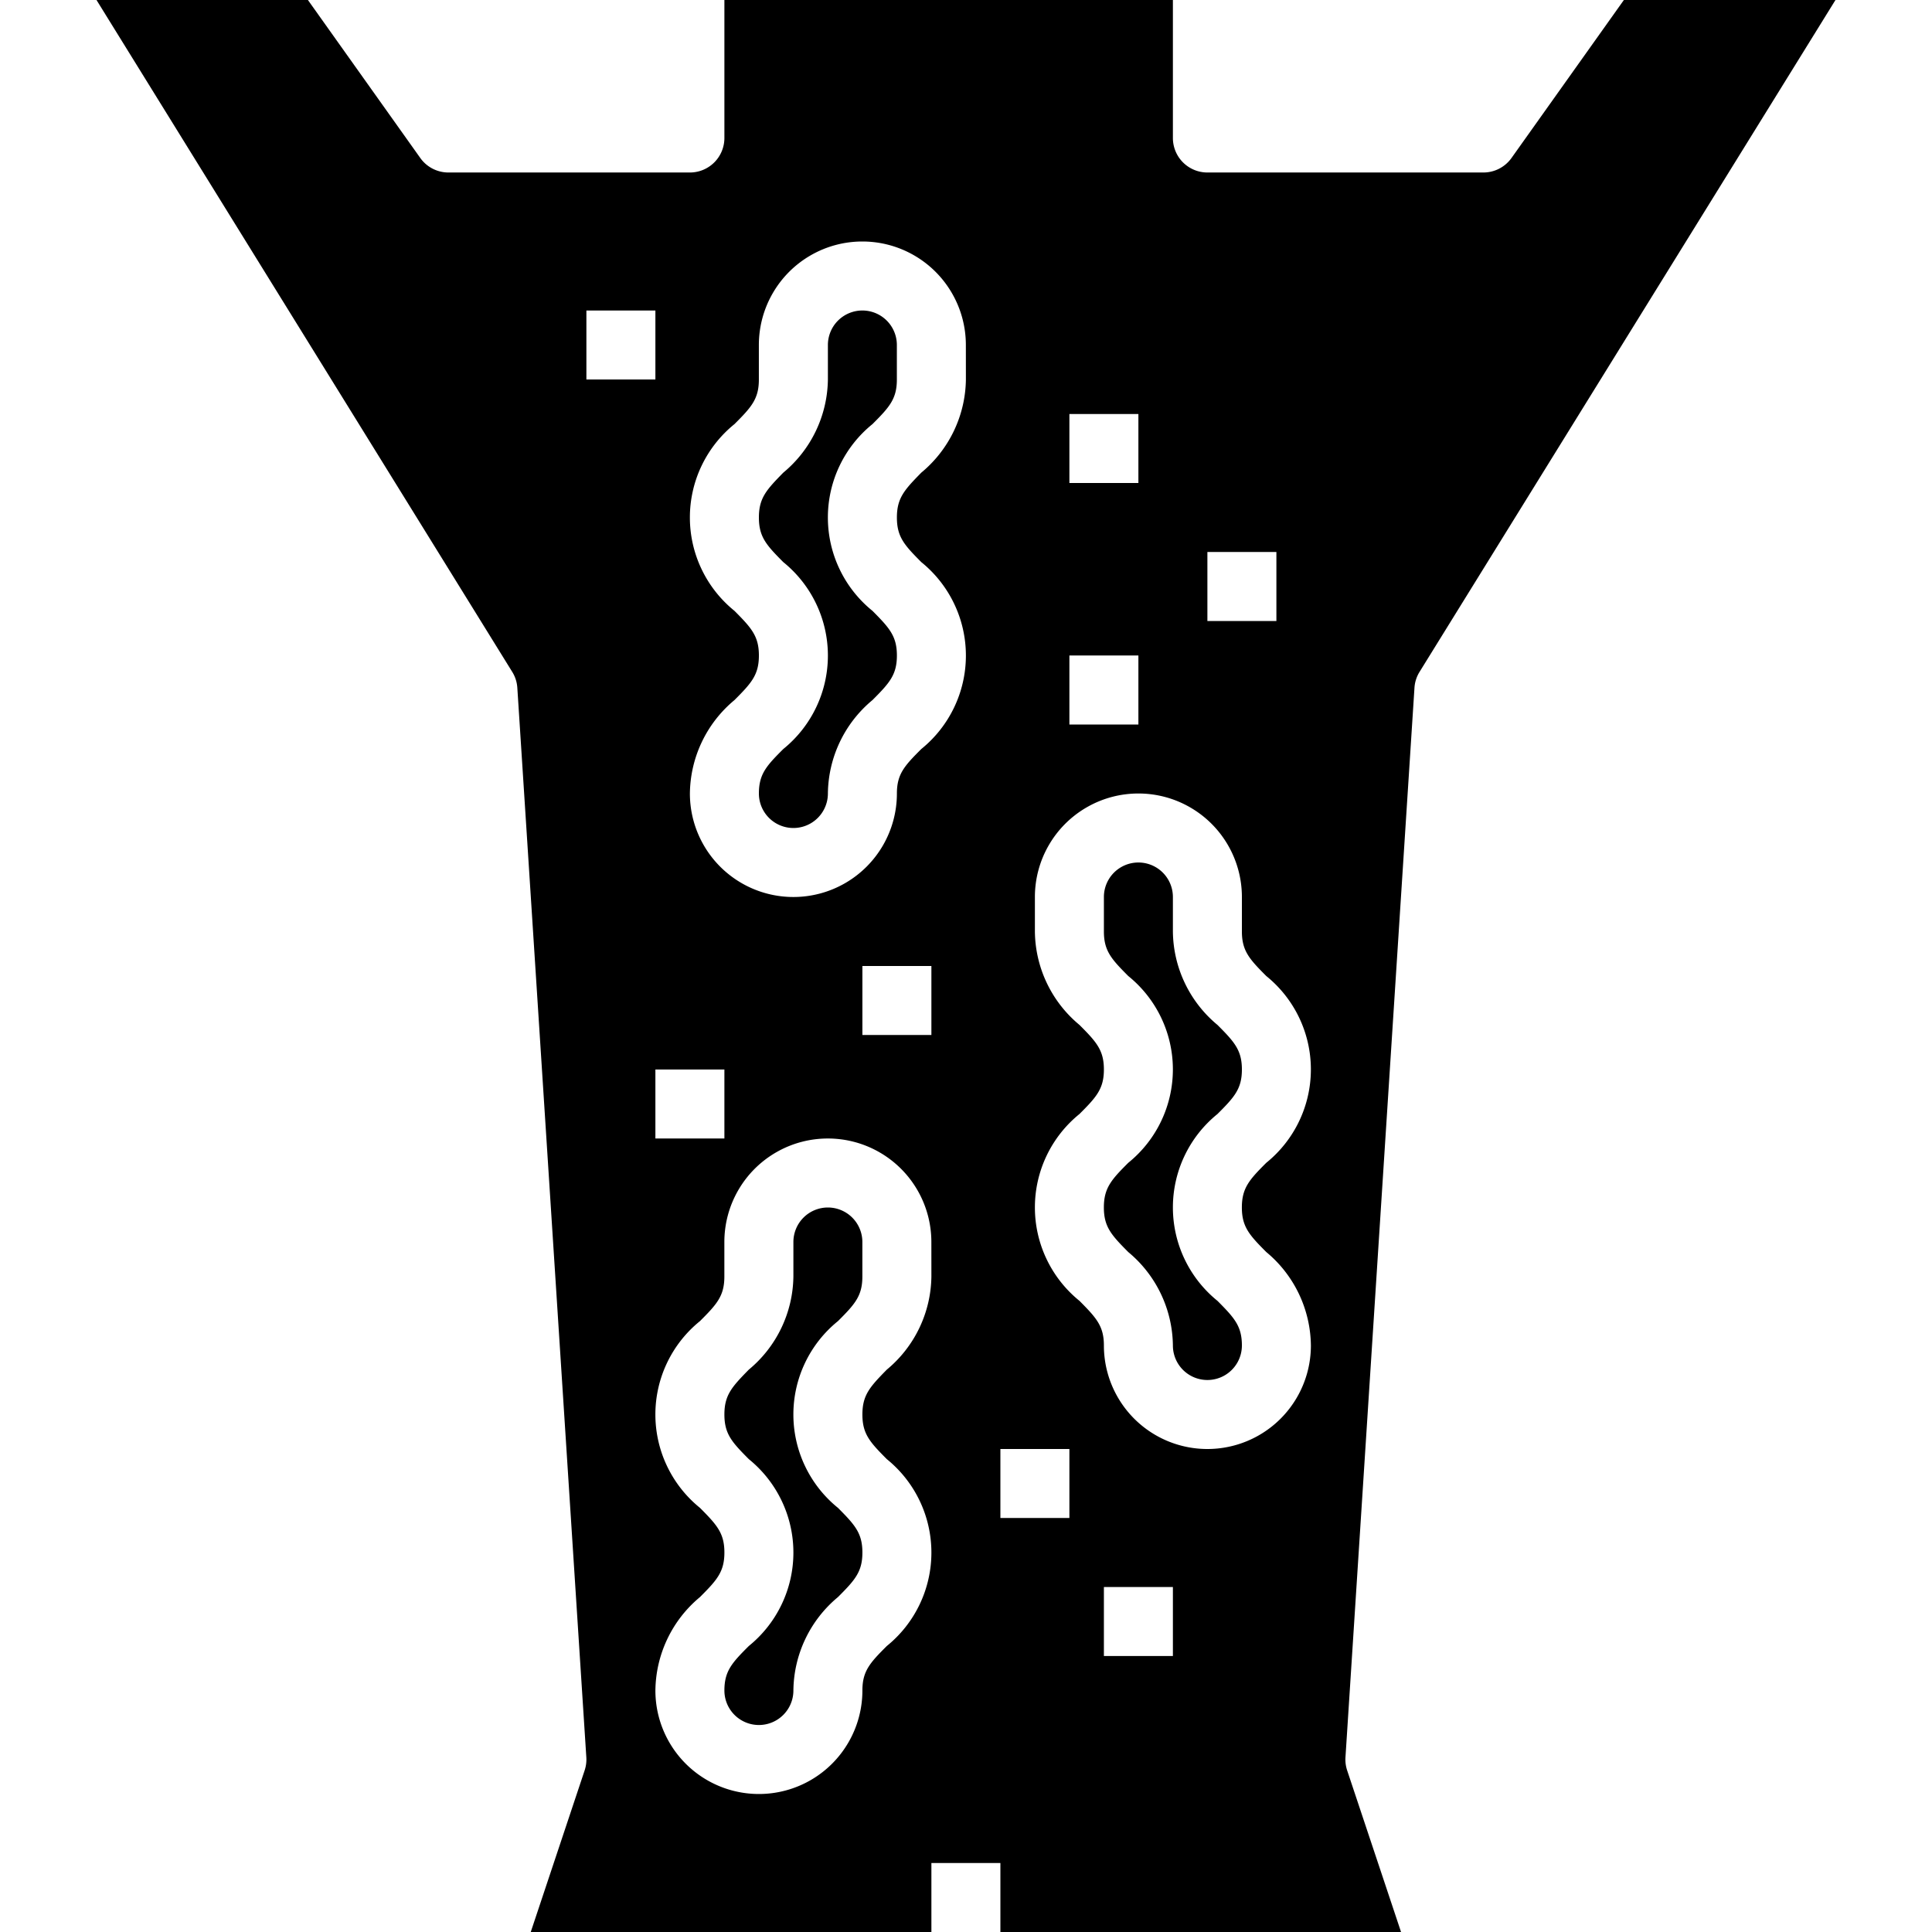 <?xml version="1.0" encoding="UTF-8" standalone="no"?>
<svg
   xmlns:dc="http://purl.org/dc/elements/1.1/"
   xmlns:cc="http://creativecommons.org/ns#"
   xmlns:rdf="http://www.w3.org/1999/02/22-rdf-syntax-ns#"
   xmlns:svg="http://www.w3.org/2000/svg"
   xmlns="http://www.w3.org/2000/svg"
   xmlns:sodipodi="http://sodipodi.sourceforge.net/DTD/sodipodi-0.dtd"
   xmlns:inkscape="http://www.inkscape.org/namespaces/inkscape"
   viewBox="0 0 56 56"
   x="0px"
   y="0px"
   version="1.1"
   id="svg16"
   sodipodi:docname="forensic entomology.svg"
   width="56"
   height="56"
   inkscape:version="0.92.5 (2060ec1f9f, 2020-04-08)">
  <defs
     id="defs20" />
  <sodipodi:namedview
     pagecolor="#ffffff"
     bordercolor="#666666"
     borderopacity="1"
     objecttolerance="10"
     gridtolerance="10"
     guidetolerance="10"
     inkscape:pageopacity="0"
     inkscape:pageshadow="2"
     inkscape:window-width="760"
     inkscape:window-height="480"
     id="namedview18"
     showgrid="false"
     inkscape:zoom="2.95"
     inkscape:cx="25.2"
     inkscape:cy="20"
     inkscape:window-x="0"
     inkscape:window-y="0"
     inkscape:window-maximized="0"
     inkscape:current-layer="svg16" />
  <g
     id="g10"
     transform="translate(-4.003,-4)">
    <path
       d="m 29,13 a 1,1 0 0 0 -1,1 v 1 a 3.563,3.563 0 0 1 -1.293,2.7 C 26.217,18.2 26,18.436 26,19 c 0,0.564 0.217,0.8 0.708,1.294 a 3.484,3.484 0 0 1 0,5.416 C 26.217,26.2 26,26.438 26,27 a 1,1 0 0 0 2,0 3.568,3.568 0 0 1 1.292,-2.708 C 29.783,23.8 30,23.561 30,23 30,22.439 29.783,22.2 29.292,21.706 a 3.48,3.48 0 0 1 0,-5.413 c 0.49,-0.49 0.707,-0.73 0.707,-1.291 V 14 A 1,1 0 0 0 29,13 Z"
       id="path2"
       inkscape:connector-curvature="0" />
    <path
       d="m 28,39 a 1,1 0 0 0 -1,1 v 1 a 3.563,3.563 0 0 1 -1.293,2.7 C 25.217,44.2 25,44.436 25,45 c 0,0.564 0.217,0.8 0.708,1.294 a 3.484,3.484 0 0 1 0,5.416 C 25.217,52.2 25,52.438 25,53 a 1,1 0 0 0 2,0 3.568,3.568 0 0 1 1.292,-2.708 C 28.783,49.8 29,49.561 29,49 29,48.439 28.783,48.2 28.292,47.706 a 3.48,3.48 0 0 1 0,-5.413 c 0.49,-0.49 0.707,-0.73 0.707,-1.291 V 40 A 1,1 0 0 0 28,39 Z"
       id="path4"
       inkscape:connector-curvature="0" />
    <path
       d="M 51.072,4 47.815,8.579 A 1,1 0 0 1 47,9 H 39 A 1,1 0 0 1 38,8 V 4 H 25 V 8 A 1,1 0 0 1 24,9 H 17 A 1,1 0 0 1 16.185,8.579 L 12.928,4 H 6.8 l 12.05,19.474 a 0.992,0.992 0 0 1 0.148,0.462 l 2,31 a 1,1 0 0 1 -0.049,0.38 L 19.387,60 H 31 v -2 h 2 v 2 h 11.613 l -1.562,-4.684 a 1,1 0 0 1 -0.049,-0.38 l 2,-31 A 0.992,0.992 0 0 1 45.15,23.474 L 57.205,4 Z M 21,13 h 2 v 2 h -2 z m 4,22 v 2 h -2 v -2 z m 6,6 a 3.563,3.563 0 0 1 -1.293,2.7 C 29.217,44.2 29,44.436 29,45 c 0,0.564 0.217,0.8 0.708,1.294 a 3.484,3.484 0 0 1 0,5.416 C 29.217,52.2 29,52.438 29,53 a 3,3 0 0 1 -6,0 3.568,3.568 0 0 1 1.292,-2.708 C 24.783,49.8 25,49.561 25,49 25,48.439 24.783,48.2 24.292,47.706 a 3.48,3.48 0 0 1 0,-5.413 c 0.49,-0.49 0.707,-0.73 0.707,-1.291 V 40 a 3,3 0 0 1 6,0 z m 0,-7 h -2 v -2 h 2 z m 1,-19 a 3.563,3.563 0 0 1 -1.293,2.7 C 30.217,18.2 30,18.436 30,19 c 0,0.564 0.217,0.8 0.708,1.294 a 3.484,3.484 0 0 1 0,5.416 C 30.217,26.2 30,26.438 30,27 a 3,3 0 0 1 -6,0 3.568,3.568 0 0 1 1.292,-2.708 C 25.783,23.8 26,23.561 26,23 26,22.439 25.783,22.2 25.292,21.706 a 3.48,3.48 0 0 1 0,-5.413 c 0.49,-0.49 0.707,-0.73 0.707,-1.291 V 14 a 3,3 0 0 1 6,0 z m 7,5 h 2 v 2 h -2 z m -4,-4 h 2 v 2 h -2 z m 0,7 h 2 v 2 h -2 z m 0,25 h -2 v -2 h 2 z m 3,4 h -2 v -2 h 2 z M 40.708,40.292 A 3.568,3.568 0 0 1 42,43 3,3 0 0 1 36,43 c 0,-0.562 -0.217,-0.8 -0.708,-1.294 a 3.484,3.484 0 0 1 0,-5.416 C 35.783,35.8 36,35.559 36,35 36,34.441 35.783,34.2 35.293,33.709 A 3.563,3.563 0 0 1 34,31 v -1 a 3,3 0 0 1 6,0 v 1 c 0,0.561 0.217,0.8 0.707,1.291 a 3.48,3.48 0 0 1 0,5.413 c -0.491,0.49 -0.708,0.732 -0.708,1.294 0,0.562 0.218,0.802 0.709,1.294 z"
       id="path6"
       inkscape:connector-curvature="0" />
    <path
       d="m 38,31 v -1 a 1,1 0 0 0 -2,0 v 1 c 0,0.561 0.217,0.8 0.707,1.291 a 3.48,3.48 0 0 1 0,5.413 c -0.491,0.49 -0.708,0.732 -0.708,1.294 0,0.562 0.217,0.8 0.708,1.294 A 3.568,3.568 0 0 1 38,43 a 1,1 0 0 0 2,0 c 0,-0.562 -0.217,-0.8 -0.708,-1.294 a 3.484,3.484 0 0 1 0,-5.416 C 39.783,35.8 40,35.559 40,35 40,34.441 39.783,34.2 39.293,33.709 A 3.563,3.563 0 0 1 38,31 Z"
       id="path8"
       inkscape:connector-curvature="0" />
  </g>
</svg>
